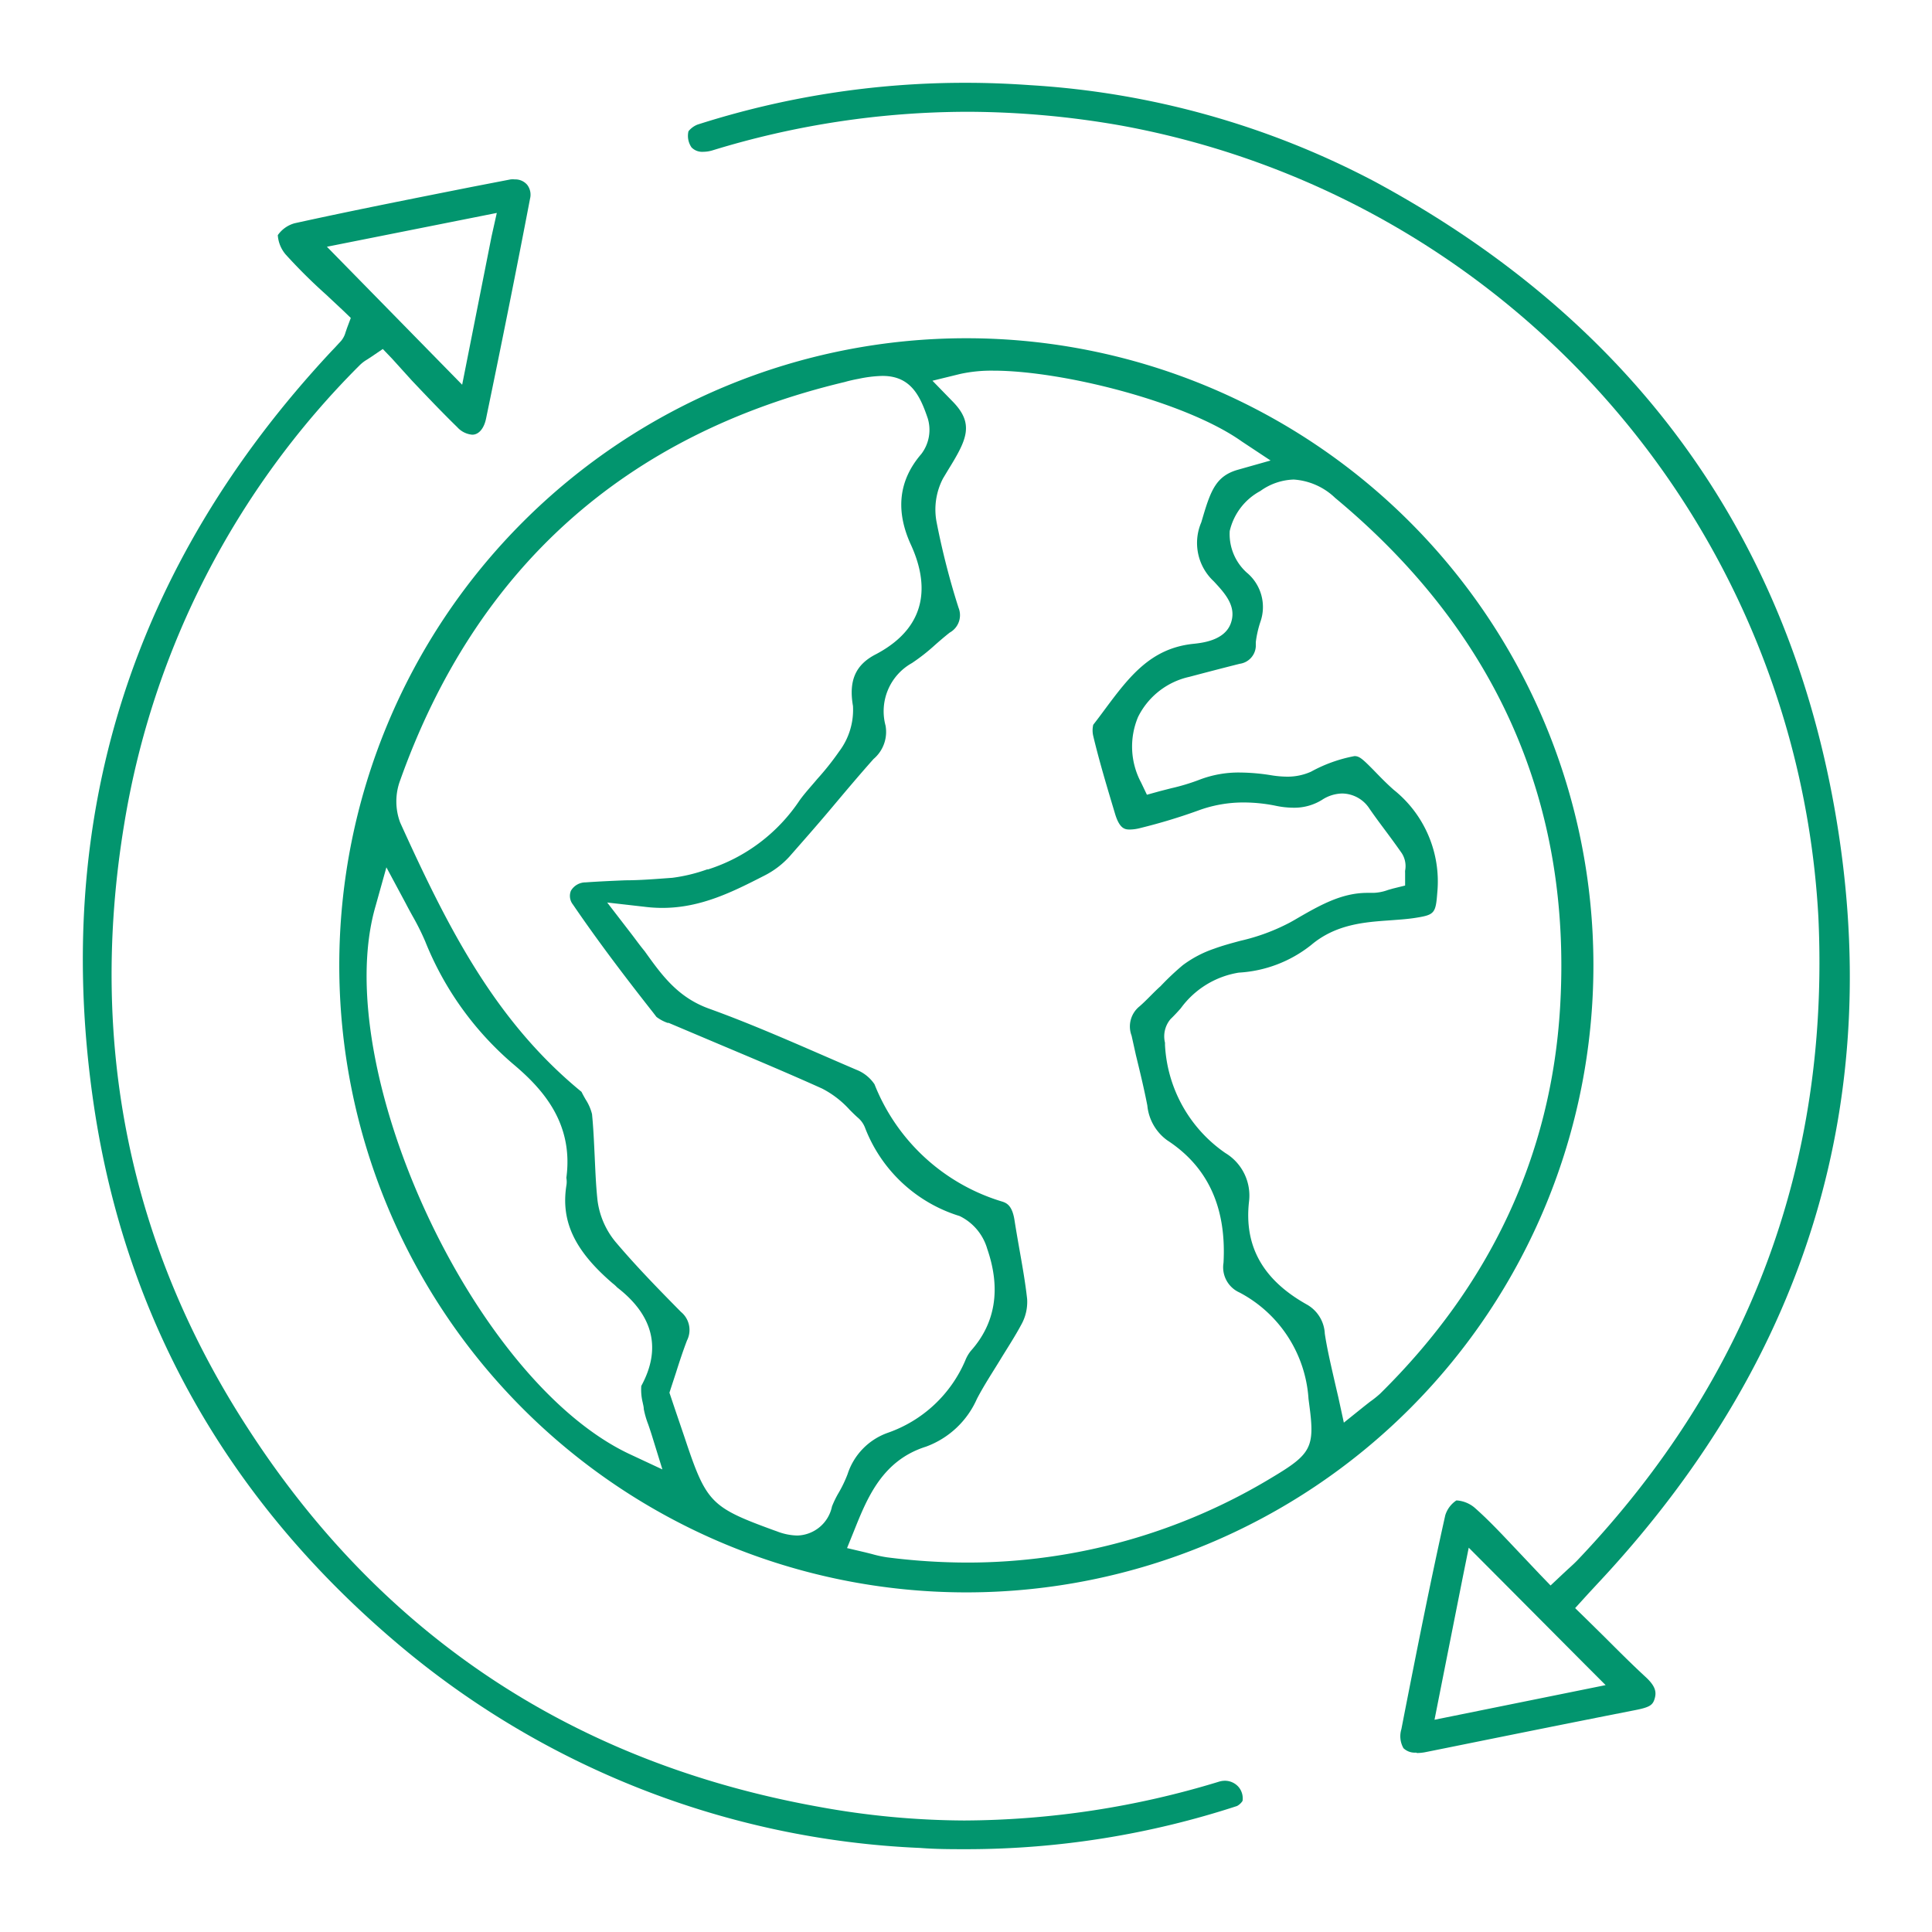 <svg id="Layer_1" data-name="Layer 1" xmlns="http://www.w3.org/2000/svg" width="140" height="140" viewBox="0 0 140 140"><defs><style>.cls-1{fill:#02956e;}</style></defs><title>world-carbon</title><path class="cls-1" d="M69.94,115.39a45.44,45.44,0,1,1,.17,0ZM45.71,67.62c.34.44.65.88,1,1.3,1.23,1.72,2.39,3.35,4.67,4.17,3.27,1.18,6.53,2.64,9.68,4l1,.43a2.82,2.82,0,0,1,1.31,1.05,14.41,14.41,0,0,0,9.25,8.5c.35.11.74.31.9,1.38.11.7.23,1.39.35,2.07.21,1.19.43,2.42.56,3.61A3.37,3.37,0,0,1,74,96c-.46.86-1,1.68-1.53,2.55s-1.17,1.84-1.68,2.82a6.46,6.46,0,0,1-3.69,3.46c-3.17,1-4.26,3.72-5.21,6.09l-.51,1.26,1.32.31.48.12a8.4,8.4,0,0,0,1.1.24,46.2,46.2,0,0,0,5.82.38A42.63,42.63,0,0,0,92.28,107c2.72-1.63,3-2.15,2.61-5.09l-.07-.54a9.4,9.4,0,0,0-5-7.71,2,2,0,0,1-1.16-2.15c.22-4-1.12-6.95-4.08-8.88a3.53,3.53,0,0,1-1.44-2.52c-.24-1.24-.54-2.47-.83-3.66L82,75.05a1.87,1.87,0,0,1,.58-2.13c.54-.47,1-1,1.52-1.46a19.12,19.12,0,0,1,1.61-1.52A8.19,8.19,0,0,1,88,68.74c.6-.22,1.23-.39,1.9-.57a14.62,14.62,0,0,0,3.57-1.32l.27-.15c1.84-1.07,3.43-2,5.35-2h.44a3.38,3.38,0,0,0,1.05-.21l.35-.1.89-.22v-.92a1.46,1.46,0,0,1,0-.16,1.73,1.73,0,0,0-.24-1.26c-.43-.62-.89-1.24-1.33-1.83s-.68-.92-1-1.38a2.39,2.39,0,0,0-2-1.12,2.75,2.75,0,0,0-1.45.46,3.8,3.8,0,0,1-2.08.57,6.32,6.32,0,0,1-1.27-.14,11.68,11.68,0,0,0-2.31-.24,9.44,9.44,0,0,0-3.33.59A41,41,0,0,1,82.64,60a3.09,3.09,0,0,1-.75.11c-.33,0-.74,0-1.08-1.11-.55-1.84-1.13-3.74-1.59-5.67a1.77,1.77,0,0,1,0-.81c.29-.37.58-.76.86-1.14C81.85,49,83.39,47,86.42,46.66c.69-.07,2.3-.24,2.76-1.47s-.39-2.17-1.23-3.07a3.79,3.79,0,0,1-.9-4.27l.11-.37c.59-2,1-3,2.54-3.44l2.37-.67L90,32C85.91,29.09,76.93,26.86,72,26.86a10.59,10.59,0,0,0-2.43.24l-2,.49L69,29.06c1.64,1.65,1.06,2.8-.3,5l-.36.6a4.86,4.86,0,0,0-.46,3.23c.43,2.2,1,4.35,1.58,6.15a1.44,1.44,0,0,1-.64,1.8c-.38.3-.74.61-1.08.91a13.91,13.91,0,0,1-1.66,1.3,4,4,0,0,0-1.91,4.53A2.57,2.57,0,0,1,63.3,55c-1.06,1.19-2.1,2.43-3.11,3.63s-2,2.32-3,3.46a6.31,6.31,0,0,1-1.82,1.37c-2.25,1.15-4.57,2.33-7.37,2.33h0a10.4,10.4,0,0,1-1.28-.08L44,65.4ZM42.14,79.12c.09.19.19.36.29.54a3.51,3.51,0,0,1,.47,1.07c.1,1,.14,1.95.19,3s.09,2.17.21,3.27a5.89,5.89,0,0,0,1.31,3c1.5,1.77,3.1,3.41,4.74,5.07a1.69,1.69,0,0,1,.43,2.07c-.29.76-.54,1.52-.79,2.31l-.36,1.1-.12.37.41,1.22.68,2c1.58,4.75,1.88,5.07,6.48,6.75l.2.07a4.31,4.31,0,0,0,1.49.31,2.64,2.64,0,0,0,2.52-2.11,7.11,7.11,0,0,1,.49-1,9.12,9.12,0,0,0,.64-1.34,4.71,4.71,0,0,1,2.93-3,9.5,9.5,0,0,0,5.6-5.24,2.64,2.64,0,0,1,.4-.69c1.79-2,2.19-4.5,1.19-7.39a3.82,3.82,0,0,0-2-2.38,10.71,10.71,0,0,1-6.86-6.41,1.79,1.79,0,0,0-.47-.68c-.21-.18-.42-.39-.64-.61a7,7,0,0,0-2-1.54c-2.44-1.1-4.94-2.15-7.36-3.17l-3.76-1.59-.08,0a3,3,0,0,1-.8-.43l-.23-.3c-2-2.54-4-5.17-5.82-7.84a1,1,0,0,1-.15-1,1.23,1.23,0,0,1,1.07-.61c1-.07,1.93-.11,2.88-.15,1.11,0,2.26-.1,3.39-.18A12,12,0,0,0,51.24,63l.07,0a12.56,12.56,0,0,0,6.63-5c.38-.53.82-1,1.28-1.55a20,20,0,0,0,1.59-2,5,5,0,0,0,1-3.29c-.32-1.84.18-3,1.68-3.76,4.09-2.17,3.63-5.5,2.52-7.92s-.93-4.63.75-6.58a2.88,2.88,0,0,0,.47-2.58c-.55-1.62-1.22-3.08-3.28-3.08a9.21,9.21,0,0,0-1.73.21c-.39.07-.76.16-1,.23C45.31,31.47,34.48,41.17,29,56.54a4.36,4.36,0,0,0,0,3.07C32.48,67.28,35.89,74,42.14,79.12ZM27.22,65.64c-3.4,11.65,7,34.28,18.32,39.69L48,106.48l-.79-2.55c-.08-.25-.16-.49-.24-.72a6.4,6.4,0,0,1-.32-1.11c0-.16-.05-.32-.08-.48a3.86,3.86,0,0,1-.1-1.19c1.47-2.7.88-5.11-1.75-7.14l0,0A2.52,2.52,0,0,0,44.4,93c-2.76-2.37-3.76-4.48-3.36-7.08a1.58,1.58,0,0,0,0-.57c.54-4-1.77-6.49-3.85-8.24a22.85,22.85,0,0,1-6.38-8.9,18,18,0,0,0-.92-1.84c-.16-.29-.33-.6-.5-.93L28,62.85ZM98.15,54.79c.35,0,.57.19,1.37,1,.38.39.85.89,1.47,1.44a8.5,8.5,0,0,1,3.16,7.47c-.11,1.47-.21,1.59-1.51,1.8-.6.1-1.23.14-1.9.19-1.84.13-3.93.27-5.73,1.79a9.26,9.26,0,0,1-5.24,2,6.46,6.46,0,0,0-4.21,2.59c-.25.28-.49.54-.74.78a1.94,1.94,0,0,0-.4,1.71c0,.06,0,.11,0,.16a10.14,10.14,0,0,0,4.37,7.83,3.6,3.6,0,0,1,1.72,3.51c-.37,3.24,1,5.68,4.17,7.46A2.56,2.56,0,0,1,96,96.64c.15,1,.38,2,.63,3.1.11.48.23,1,.35,1.51l.4,1.84,1.47-1.18.42-.33A7.73,7.73,0,0,0,100,101c8-7.88,12.41-17.29,13.05-28,.88-14.78-4.6-27.2-16.3-36.92a4.78,4.78,0,0,0-3-1.33,4.35,4.35,0,0,0-2.42.83,4.42,4.42,0,0,0-2.22,2.9,3.76,3.76,0,0,0,1.22,3,3.24,3.24,0,0,1,1,3.59A7.65,7.65,0,0,0,91,46.53l0,.32a1.35,1.35,0,0,1-1.16,1.25c-1.28.32-2.61.67-3.67.95a5.46,5.46,0,0,0-3.7,2.9,5.53,5.53,0,0,0,.22,4.76l.42.88.94-.26.82-.21a15.08,15.08,0,0,0,2-.6,7.92,7.92,0,0,1,3-.54,14.82,14.82,0,0,1,2.26.2,7.49,7.49,0,0,0,1.17.1A4.14,4.14,0,0,0,95,55.92,10.56,10.56,0,0,1,98.15,54.79Z"/><path class="cls-1" d="M102.61,127a1.18,1.18,0,0,1-.91-.32,1.75,1.75,0,0,1-.15-1.38l.18-.93c.94-4.79,1.92-9.74,3-14.57a2,2,0,0,1,.8-1.07h.07a2.26,2.26,0,0,1,1.23.5c1.14,1,2.2,2.16,3.33,3.35l1.4,1.48.8.83.84-.79.44-.41c.29-.26.54-.49.78-.75,12.32-13,18.16-28.6,17.35-46.42A61.71,61.71,0,0,0,81.25,9.1a64.83,64.83,0,0,0-11.14-1,63.19,63.19,0,0,0-18.46,2.79,2.42,2.42,0,0,1-.7.11,1.07,1.07,0,0,1-.84-.32,1.47,1.47,0,0,1-.22-1.17,1.61,1.61,0,0,1,.65-.48A63.48,63.48,0,0,1,70,6c1.53,0,3.09.06,4.64.17a61.37,61.37,0,0,1,25,7c18.51,10,29.71,25.28,33.29,45.37,3.72,20.88-1.88,39.6-16.63,55.64l-1.16,1.25-1,1.1.82.8,1.33,1.31c1,1,2,2,3,2.92.69.65.75,1.07.61,1.54s-.37.62-1.45.83c-4.53.89-9.13,1.82-13.58,2.72l-1.54.31a3.28,3.28,0,0,1-.64.07ZM106,114.28l-1.71,8.62-.34,1.72,12.4-2.51-1.53-1.53-5.8-5.83-2.59-2.6Z"/><path class="cls-1" d="M70.08,134c-1.12,0-2.26,0-3.39-.09a62.73,62.73,0,0,1-38.11-15C16.42,108.54,9.1,95.5,6.81,80.16,3.72,59.4,9.51,41,24,25.47l.23-.24.49-.53a1.66,1.66,0,0,0,.32-.62l.11-.32.27-.72-.55-.53-1.26-1.18a39.1,39.1,0,0,1-2.91-2.89,2.41,2.41,0,0,1-.57-1.4,2.2,2.2,0,0,1,1.21-.86c4.27-.94,8.64-1.8,12.87-2.64L37,13a1.63,1.63,0,0,1,.31,0,1.13,1.13,0,0,1,.89.39,1.17,1.17,0,0,1,.21,1c-1,5.23-2.08,10.6-3.19,15.95-.15.72-.53,1.16-1,1.16a1.65,1.65,0,0,1-1.08-.54c-1.12-1.09-2.23-2.26-3.3-3.39L28.42,26l-.68-.71-.81.55-.32.21a2.72,2.72,0,0,0-.54.41A60.79,60.79,0,0,0,9,59.72c-2.62,15.88.4,30.63,9,43.84,9.71,15,23.6,24.17,41.29,27.36a59.65,59.65,0,0,0,10.58,1,63.89,63.89,0,0,0,18.45-2.81,1.53,1.53,0,0,1,.44-.07,1.32,1.32,0,0,1,1,.46,1.28,1.28,0,0,1,.28,1,1.09,1.09,0,0,1-.4.37A63.12,63.12,0,0,1,70.08,134ZM23.69,17.88l9.8,10,2.13-10.75L36,15.43Z"/></svg>